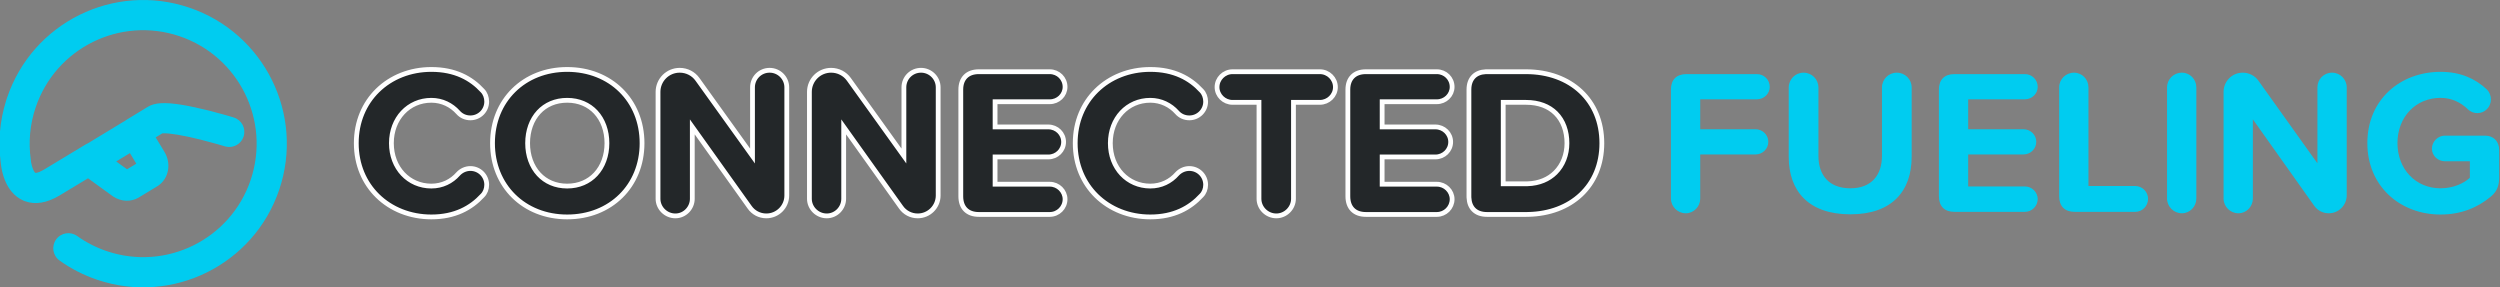 <?xml version="1.0" encoding="UTF-8"?>
<svg width="522px" height="60px" viewBox="0 0 522 60" version="1.1" xmlns="http://www.w3.org/2000/svg" xmlns:xlink="http://www.w3.org/1999/xlink">
    <rect x="0" y="0" width="522" height="60" fill="#808080" stroke="none"/>
    <title>connected-fueling-logo</title>
    <g id="connected-fueling-logo" stroke="none" stroke-width="1" fill="none" fill-rule="evenodd">
        <g id="connected_fueling/compacts/connected_fueling_compact_rgb_color_black" transform="translate(-0.108, 0)" fill-rule="nonzero">
            <path d="M1.591,20.385 C6.901,4.695 23.925,-3.719 39.615,1.591 C55.305,6.902 63.719,23.926 58.409,39.615 C53.098,55.305 36.074,63.719 20.384,58.409 C17.571,57.456 14.938,56.109 12.549,54.401 C11.133,53.389 10.806,51.421 11.817,50.005 C12.829,48.589 14.798,48.262 16.213,49.274 C18.099,50.621 20.178,51.685 22.405,52.439 C34.798,56.634 48.244,49.988 52.439,37.595 C56.634,25.202 49.988,11.756 37.595,7.561 C25.202,3.366 11.755,10.012 7.56,22.405 C6.364,25.94 6.018,29.648 6.535,33.298 C6.544,33.367 6.552,33.436 6.557,33.505 L6.562,33.591 L6.577,33.708 L6.599,33.852 L6.625,34.002 C6.71,34.469 6.833,34.909 6.985,35.282 C7.18,35.759 7.393,36.051 7.486,36.09 C7.505,36.098 7.575,36.102 7.728,36.077 C8.085,36.02 8.557,35.833 9.115,35.517 L9.304,35.406 L17.984,30.165 C18.102,30.094 18.223,30.031 18.348,29.976 L18.432,29.941 L26.386,25.115 L26.44,25.075 L26.517,25.022 L26.637,24.945 L30.973,22.307 C31.694,21.869 32.512,21.641 33.538,21.56 C34.122,21.515 34.774,21.52 35.515,21.573 L35.829,21.598 C37.187,21.715 38.828,21.985 40.767,22.401 C41.648,22.591 42.58,22.808 43.558,23.053 C44.51,23.291 45.479,23.547 46.45,23.817 L47.432,24.094 L48.152,24.303 L48.714,24.47 L48.902,24.528 C50.565,25.04 51.499,26.803 50.986,28.466 C50.491,30.076 48.821,31.005 47.198,30.593 L47.093,30.564 L46.798,30.475 L46.152,30.284 L45.591,30.122 C44.398,29.781 43.197,29.459 42.03,29.167 C41.283,28.98 40.568,28.811 39.888,28.66 L39.443,28.563 C37.859,28.223 36.515,27.996 35.467,27.893 L35.211,27.87 C34.784,27.835 34.421,27.824 34.148,27.836 L34.029,27.844 L33.994,27.847 L32.612,28.686 L34.441,31.709 C35.038,32.695 35.322,33.826 35.256,34.947 L35.242,35.124 L35.224,35.292 L35.201,35.459 C34.989,36.801 34.273,37.977 33.18,38.741 L33.057,38.824 L32.926,38.906 L29.108,41.223 C27.486,42.207 25.455,42.129 23.809,41.073 L23.68,40.988 L23.558,40.902 L18.484,37.225 L12.555,40.806 C9.941,42.374 7.49,42.799 5.334,42.014 L5.184,41.957 L5.035,41.896 C4.037,41.475 3.175,40.809 2.462,39.928 C1.933,39.275 1.5,38.52 1.15,37.663 C0.826,36.87 0.587,36.024 0.424,35.131 C0.385,34.917 0.352,34.708 0.325,34.505 L0.3,34.304 L0.272,34.039 L0.266,33.976 L0.246,33.826 C-0.306,29.557 0.071,25.228 1.363,21.084 L1.476,20.729 L1.591,20.385 Z M27.234,31.971 L24.372,33.709 L26.637,35.35 L28.569,34.178 L27.234,31.971 Z" id="Combined-Shape-Copy-5" fill="#00CCF0"></path>
            <path d="M90.176,14.5 C95.119,14.5 98.484,16.343 100.864,18.936 C101.418,19.498 101.733,20.354 101.733,21.218 C101.733,22.155 101.352,23.003 100.735,23.618 C100.119,24.231 99.268,24.611 98.328,24.611 C97.312,24.611 96.399,24.204 95.744,23.451 C94.403,21.954 92.453,20.941 90.176,20.941 C87.8,20.941 85.711,21.89 84.218,23.485 C82.724,25.083 81.831,27.324 81.831,29.897 C81.831,32.47 82.724,34.711 84.218,36.309 C85.711,37.904 87.8,38.853 90.176,38.853 C92.452,38.853 94.402,37.881 95.784,36.303 C96.402,35.637 97.314,35.183 98.328,35.183 C99.268,35.183 100.119,35.562 100.735,36.176 C101.352,36.79 101.733,37.639 101.733,38.576 C101.733,39.448 101.415,40.265 100.851,40.828 C98.471,43.415 95.109,45.294 90.176,45.294 C85.741,45.294 81.771,43.677 78.936,40.894 C76.187,38.196 74.5,34.399 74.5,29.897 C74.5,25.394 76.187,21.597 78.936,18.899 C81.771,16.117 85.741,14.5 90.176,14.5 Z M118.534,14.5 C123.064,14.5 126.973,16.118 129.749,18.85 C132.519,21.577 134.167,25.418 134.167,29.897 C134.167,34.376 132.519,38.217 129.749,40.943 C126.973,43.676 123.064,45.294 118.534,45.294 C114.023,45.294 110.123,43.674 107.352,40.938 C104.591,38.212 102.944,34.373 102.944,29.897 C102.944,25.42 104.591,21.581 107.352,18.855 C110.123,16.119 114.023,14.5 118.534,14.5 Z M118.534,20.941 C116.065,20.941 114.027,21.858 112.596,23.403 C111.104,25.013 110.275,27.294 110.275,29.897 C110.275,32.484 111.108,34.769 112.605,36.385 C114.035,37.929 116.07,38.853 118.534,38.853 C121.002,38.853 123.049,37.926 124.491,36.378 C125.994,34.762 126.836,32.48 126.836,29.897 C126.836,27.298 125.998,25.02 124.5,23.41 C123.058,21.861 121.007,20.941 118.534,20.941 Z M240.29,14.5 C245.233,14.5 248.598,16.343 250.978,18.936 C251.532,19.498 251.847,20.354 251.847,21.218 C251.847,22.155 251.466,23.003 250.849,23.618 C250.233,24.231 249.382,24.611 248.442,24.611 C247.426,24.611 246.513,24.204 245.858,23.451 C244.517,21.954 242.566,20.941 240.29,20.941 C237.914,20.941 235.825,21.89 234.332,23.485 C232.838,25.083 231.945,27.324 231.945,29.897 C231.945,32.47 232.838,34.711 234.332,36.309 C235.825,37.904 237.914,38.853 240.29,38.853 C242.566,38.853 244.516,37.881 245.898,36.303 C246.515,35.637 247.428,35.183 248.442,35.183 C249.382,35.183 250.233,35.562 250.849,36.176 C251.466,36.79 251.847,37.639 251.847,38.576 C251.847,39.448 251.529,40.265 250.965,40.828 C248.585,43.415 245.223,45.294 240.29,45.294 C235.855,45.294 231.885,43.677 229.05,40.894 C226.301,38.196 224.614,34.399 224.614,29.897 C224.614,25.394 226.301,21.597 229.05,18.899 C231.885,16.117 235.855,14.5 240.29,14.5 Z M160.81,14.673 C161.793,14.673 162.688,15.074 163.337,15.72 C163.986,16.367 164.389,17.259 164.389,18.238 L164.389,18.238 L164.389,40.821 C164.389,41.996 163.91,43.06 163.136,43.831 C162.363,44.601 161.295,45.078 160.117,45.078 C158.691,45.078 157.414,44.392 156.631,43.27 L156.631,43.27 L144.66,26.493 L144.66,41.512 C144.66,42.475 144.263,43.374 143.615,44.029 C142.978,44.672 142.101,45.078 141.125,45.078 C140.129,45.078 139.231,44.673 138.579,44.033 C137.911,43.377 137.503,42.476 137.503,41.512 L137.503,41.512 L137.503,19.188 C137.503,17.944 138.007,16.81 138.831,15.99 C139.647,15.178 140.774,14.673 142.035,14.673 C143.546,14.673 144.91,15.402 145.737,16.565 L145.737,16.565 L157.232,32.575 L157.232,18.238 C157.232,17.253 157.628,16.357 158.278,15.709 C158.92,15.07 159.809,14.673 160.81,14.673 Z M192.42,14.673 C193.403,14.673 194.298,15.074 194.946,15.72 C195.596,16.367 195.999,17.259 195.999,18.238 L195.999,18.238 L195.999,40.821 C195.999,41.996 195.52,43.06 194.746,43.831 C193.973,44.601 192.905,45.078 191.726,45.078 C190.301,45.078 189.024,44.392 188.241,43.27 L188.241,43.27 L176.27,26.493 L176.27,41.512 C176.27,42.475 175.873,43.374 175.225,44.029 C174.588,44.672 173.71,45.078 172.734,45.078 C171.738,45.078 170.841,44.673 170.189,44.033 C169.521,43.377 169.113,42.476 169.113,41.512 L169.113,41.512 L169.113,19.188 C169.113,17.944 169.617,16.81 170.441,15.99 C171.256,15.178 172.384,14.673 173.645,14.673 C175.156,14.673 176.52,15.402 177.347,16.565 L177.347,16.565 L188.842,32.575 L188.842,18.238 C188.842,17.253 189.238,16.357 189.888,15.709 C190.53,15.07 191.418,14.673 192.42,14.673 Z M275.711,14.975 C276.589,14.975 277.403,15.336 277.994,15.925 C278.577,16.506 278.943,17.307 278.943,18.195 C278.943,19.064 278.575,19.858 277.986,20.436 C277.396,21.014 276.586,21.372 275.711,21.372 L275.711,21.372 L270.184,21.372 L270.184,41.512 C270.184,42.472 269.778,43.371 269.121,44.025 C268.473,44.671 267.582,45.078 266.606,45.078 C265.61,45.078 264.712,44.673 264.06,44.033 C263.392,43.377 262.984,42.476 262.984,41.512 L262.984,41.512 L262.984,21.372 L257.457,21.372 C256.582,21.372 255.772,21.014 255.182,20.436 C254.593,19.858 254.225,19.064 254.225,18.195 C254.225,17.307 254.591,16.506 255.174,15.925 C255.765,15.336 256.579,14.975 257.457,14.975 L257.457,14.975 Z M219.304,14.975 C220.184,14.975 220.985,15.326 221.564,15.903 C222.136,16.472 222.492,17.261 222.492,18.152 C222.492,19.003 222.132,19.779 221.549,20.341 C220.972,20.897 220.176,21.243 219.304,21.243 L219.304,21.243 L207.88,21.243 L207.88,26.504 L219,26.504 C219.877,26.504 220.675,26.852 221.253,27.419 C221.83,27.984 222.188,28.767 222.188,29.638 C222.188,30.509 221.83,31.291 221.253,31.857 C220.675,32.423 219.877,32.772 219,32.772 L219,32.772 L207.88,32.772 L207.88,38.464 L219.304,38.464 C220.174,38.464 220.968,38.819 221.546,39.385 C222.131,39.958 222.492,40.747 222.492,41.598 C222.492,42.47 222.133,43.265 221.553,43.842 C220.975,44.418 220.178,44.775 219.304,44.775 L219.304,44.775 L204.474,44.775 C203.271,44.775 202.344,44.417 201.71,43.777 C201.079,43.141 200.722,42.21 200.722,40.994 L200.722,40.994 L200.722,18.713 C200.722,17.517 201.08,16.595 201.715,15.963 C202.349,15.331 203.274,14.975 204.474,14.975 L204.474,14.975 Z M300.123,14.975 C301.003,14.975 301.805,15.326 302.384,15.903 C302.955,16.472 303.312,17.261 303.312,18.152 C303.312,19.003 302.951,19.779 302.368,20.341 C301.791,20.897 300.996,21.243 300.123,21.243 L300.123,21.243 L288.699,21.243 L288.699,26.504 L299.82,26.504 C300.696,26.504 301.495,26.852 302.073,27.419 C302.65,27.984 303.008,28.767 303.008,29.638 C303.008,30.509 302.65,31.291 302.073,31.857 C301.495,32.423 300.696,32.772 299.82,32.772 L299.82,32.772 L288.699,32.772 L288.699,38.464 L300.123,38.464 C300.993,38.464 301.788,38.819 302.365,39.385 C302.95,39.958 303.312,40.747 303.312,41.598 C303.312,42.47 302.952,43.265 302.373,43.842 C301.795,44.418 300.997,44.775 300.123,44.775 L300.123,44.775 L285.294,44.775 C284.09,44.775 283.164,44.417 282.529,43.777 C281.899,43.141 281.542,42.21 281.542,40.994 L281.542,40.994 L281.542,18.713 C281.542,17.517 281.9,16.595 282.535,15.963 C283.169,15.331 284.094,14.975 285.294,14.975 L285.294,14.975 Z M318.725,14.975 C323.422,14.975 327.389,16.482 330.179,19.103 C332.954,21.71 334.574,25.424 334.574,29.897 C334.574,34.367 332.956,38.068 330.185,40.664 C327.484,43.193 323.68,44.678 319.177,44.771 L318.725,44.775 L310.573,44.775 C309.37,44.775 308.443,44.417 307.808,43.777 C307.223,43.186 306.873,42.341 306.826,41.25 L306.821,40.994 L306.821,18.713 C306.821,17.517 307.179,16.595 307.814,15.963 C308.402,15.377 309.242,15.027 310.32,14.98 L310.573,14.975 L318.725,14.975 Z M318.725,21.372 L313.978,21.372 L313.978,38.378 L318.725,38.378 L319.061,38.373 C321.507,38.3 323.477,37.427 324.873,36.043 C326.446,34.484 327.287,32.287 327.287,29.897 C327.287,27.401 326.507,25.193 324.958,23.651 C323.52,22.218 321.427,21.372 318.725,21.372 L318.725,21.372 Z" id="CONNECTEDFUELING-Copy-5" stroke="#FFFFFF" fill="#232729"></path>
            <path d="M509.7,15 C513.921,15 516.979,16.466 519.305,18.622 C519.865,19.139 520.209,19.915 520.209,20.778 C520.209,22.33 518.96,23.623 517.367,23.623 C516.634,23.623 515.902,23.322 515.385,22.804 C513.921,21.381 511.983,20.433 509.7,20.433 C504.488,20.433 500.698,24.443 500.698,29.875 C500.698,35.308 504.488,39.318 509.7,39.318 C512.456,39.318 514.653,38.197 515.816,37.119 L515.816,37.119 L515.816,33.669 L510.561,33.669 C509.14,33.669 507.891,32.505 507.891,31.039 C507.891,29.573 509.14,28.323 510.561,28.323 L510.561,28.323 L519.003,28.323 C520.769,28.323 521.932,29.53 521.932,31.298 L521.932,31.298 L521.932,37.033 C521.932,38.671 521.545,39.921 520.252,40.999 C517.496,43.328 514.007,44.794 509.7,44.794 C501.301,44.794 494.409,38.93 494.409,29.875 C494.409,20.778 501.301,15 509.7,15 Z M396.163,15.172 C397.886,15.172 399.264,16.552 399.264,18.277 L399.264,18.277 L399.264,32.721 C399.264,39.878 395.173,44.75 386.472,44.75 C377.686,44.75 373.594,39.835 373.594,32.764 L373.594,32.764 L373.594,18.277 C373.594,16.552 374.972,15.172 376.695,15.172 C378.418,15.172 379.796,16.552 379.796,18.277 L379.796,18.277 L379.796,32.548 C379.796,36.558 381.993,39.318 386.472,39.318 C390.866,39.318 393.062,36.558 393.062,32.548 L393.062,32.548 L393.062,18.277 C393.062,16.552 394.44,15.172 396.163,15.172 Z M366.961,15.474 C368.425,15.474 369.631,16.638 369.631,18.148 C369.631,19.57 368.425,20.735 366.961,20.735 L366.961,20.735 L355.116,20.735 L355.116,26.986 L366.659,26.986 C368.124,26.986 369.33,28.151 369.33,29.617 C369.33,31.082 368.124,32.247 366.659,32.247 L366.659,32.247 L355.116,32.247 L355.116,41.474 C355.116,43.112 353.781,44.535 352.101,44.535 C350.378,44.535 349,43.112 349,41.474 L349,41.474 L349,18.708 C349,16.638 350.163,15.474 352.23,15.474 L352.23,15.474 Z M455.688,15.172 C457.368,15.172 458.703,16.552 458.703,18.234 L458.703,18.234 L458.703,41.474 C458.703,43.112 457.368,44.535 455.688,44.535 C453.965,44.535 452.587,43.112 452.587,41.474 L452.587,41.474 L452.587,18.234 C452.587,16.552 453.965,15.172 455.688,15.172 Z M487.044,15.172 C488.724,15.172 490.102,16.552 490.102,18.234 L490.102,18.234 L490.102,40.784 C490.102,42.853 488.423,44.535 486.355,44.535 C485.106,44.535 483.986,43.931 483.297,42.94 L483.297,42.94 L470.505,24.917 L470.505,41.474 C470.505,43.112 469.17,44.535 467.49,44.535 C465.767,44.535 464.389,43.112 464.389,41.474 L464.389,41.474 L464.389,19.182 C464.389,16.983 466.155,15.172 468.394,15.172 C469.73,15.172 470.936,15.819 471.668,16.854 L471.668,16.854 L483.986,34.101 L483.986,18.234 C483.986,16.552 485.321,15.172 487.044,15.172 Z M422.911,15.474 C424.375,15.474 425.581,16.638 425.581,18.148 C425.581,19.57 424.375,20.735 422.911,20.735 L422.911,20.735 L411.066,20.735 L411.066,26.986 L422.609,26.986 C424.074,26.986 425.28,28.151 425.28,29.617 C425.28,31.082 424.074,32.247 422.609,32.247 L422.609,32.247 L411.066,32.247 L411.066,38.93 L422.911,38.93 C424.375,38.93 425.581,40.137 425.581,41.56 C425.581,43.026 424.375,44.233 422.911,44.233 L422.911,44.233 L408.18,44.233 C406.113,44.233 404.95,43.069 404.95,40.956 L404.95,40.956 L404.95,18.708 C404.95,16.638 406.113,15.474 408.18,15.474 L408.18,15.474 Z M433.162,15.172 C434.842,15.172 436.177,16.552 436.177,18.234 L436.177,18.234 L436.177,38.843 L445.954,38.843 C447.418,38.843 448.624,40.051 448.624,41.517 C448.624,43.026 447.418,44.233 445.954,44.233 L445.954,44.233 L433.291,44.233 C431.224,44.233 430.061,43.069 430.061,40.956 L430.061,40.956 L430.061,18.234 C430.061,16.552 431.439,15.172 433.162,15.172 Z" id="Combined-Shape-Copy" fill="#00CCF0"></path>
        </g>
    </g>
</svg>
